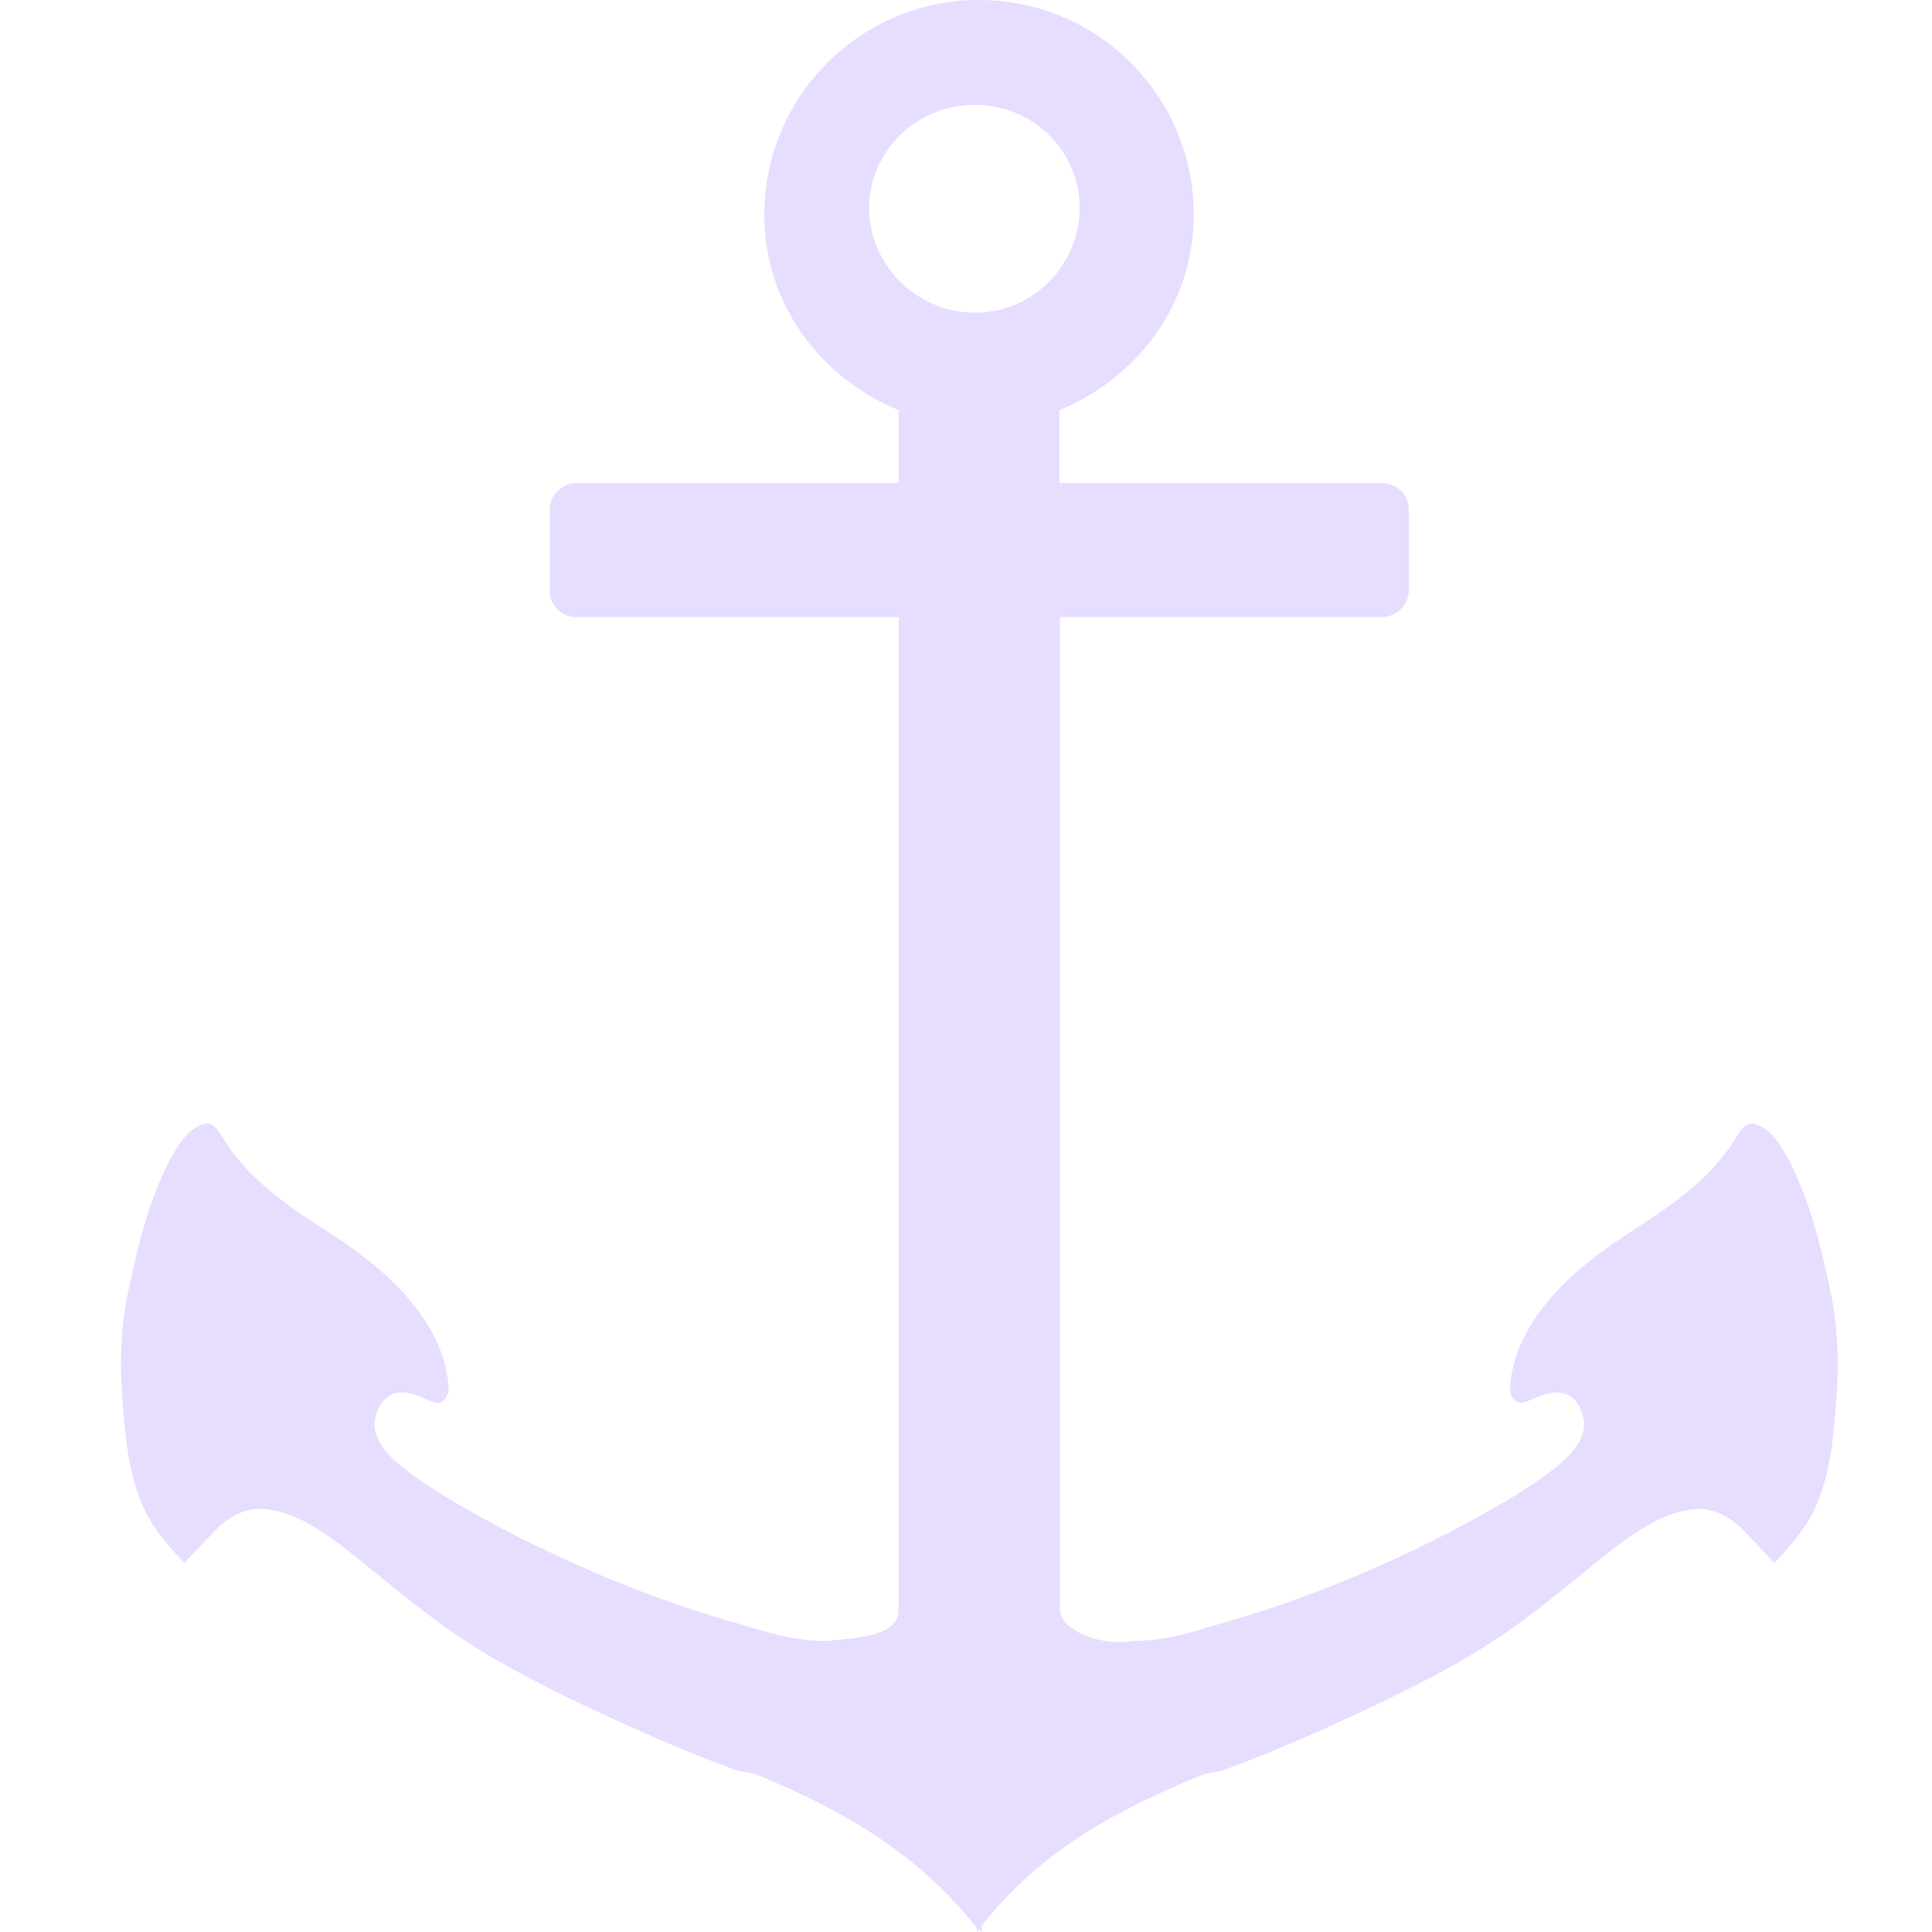 <svg xmlns="http://www.w3.org/2000/svg" width="16" height="16" version="1.1">
 <path fill="#e6ddff" d="m 8.108,8.469e-5 c -0.983,0 -1.778,0.797 -1.778,1.778 -2.153e-4,0.74 0.465,1.352 1.111,1.618 V 4 H 4.775 c -0.118,0 -0.222,0.097 -0.222,0.222 v 0.667 c 0,0.126 0.097,0.222 0.222,0.222 h 2.667 v 8.222 c 0,0.228 -0.381,0.233 -0.597,0.257 -0.317,-0.002 -0.509,-0.083 -0.813,-0.167 -0.684,-0.2 -1.338,-0.478 -1.965,-0.812 -0.264,-0.146 -0.522,-0.289 -0.757,-0.479 -0.101,-0.086 -0.219,-0.211 -0.208,-0.354 0.014,-0.108 0.069,-0.223 0.188,-0.243 0.107,-0.017 0.204,0.04 0.299,0.076 0.082,0.035 0.138,-0.064 0.125,-0.132 -0.013,-0.179 -0.074,-0.345 -0.167,-0.5 -0.193,-0.318 -0.49,-0.554 -0.799,-0.757 -0.329,-0.21 -0.68,-0.441 -0.889,-0.778 -0.042,-0.062 -0.087,-0.165 -0.18,-0.132 -0.129,0.042 -0.201,0.169 -0.264,0.278 -0.178,0.339 -0.267,0.704 -0.347,1.076 -0.066,0.296 -0.079,0.608 -0.055,0.91 0.024,0.302 0.044,0.607 0.167,0.889 0.077,0.185 0.212,0.334 0.347,0.479 0.086,-0.091 0.176,-0.189 0.264,-0.278 0.114,-0.115 0.257,-0.189 0.424,-0.167 0.227,0.029 0.433,0.167 0.611,0.299 0.252,0.196 0.487,0.4 0.743,0.59 0.406,0.31 0.853,0.537 1.313,0.757 0.383,0.178 0.776,0.355 1.174,0.5 0.071,0.031 0.15,0.03 0.222,0.056 0.715,0.297 1.317,0.644 1.812,1.264 4.308e-4,0.009 -4.307e-4,0.027 0,0.035 0.006,-0.006 0.015,-0.013 0.021,-0.022 0.006,0.006 0.015,0.013 0.021,0.022 0.004,-0.017 -0.011,-0.042 0,-0.055 0.487,-0.618 1.102,-0.948 1.813,-1.243 0.072,-0.026 0.151,-0.024 0.222,-0.056 0.397,-0.145 0.791,-0.322 1.173,-0.5 0.46,-0.22 0.907,-0.447 1.313,-0.757 0.256,-0.19 0.491,-0.395 0.743,-0.59 0.179,-0.132 0.384,-0.269 0.611,-0.299 0.167,-0.022 0.309,0.052 0.424,0.166 0.088,0.089 0.178,0.187 0.264,0.278 0.135,-0.145 0.27,-0.294 0.347,-0.479 0.122,-0.282 0.143,-0.587 0.167,-0.889 0.023,-0.301 0.01,-0.614 -0.056,-0.91 -0.08,-0.372 -0.169,-0.738 -0.347,-1.076 -0.063,-0.109 -0.135,-0.236 -0.264,-0.278 -0.093,-0.033 -0.139,0.07 -0.18,0.132 -0.209,0.336 -0.56,0.567 -0.889,0.778 -0.308,0.203 -0.606,0.439 -0.799,0.757 -0.093,0.155 -0.154,0.321 -0.167,0.5 -0.013,0.068 0.043,0.167 0.125,0.132 0.095,-0.036 0.191,-0.093 0.299,-0.076 0.119,0.019 0.174,0.135 0.187,0.243 0.011,0.143 -0.107,0.268 -0.208,0.354 -0.235,0.19 -0.493,0.333 -0.757,0.479 -0.627,0.335 -1.281,0.612 -1.965,0.812 -0.303,0.084 -0.496,0.165 -0.813,0.167 -0.272,0.048 -0.597,-0.099 -0.597,-0.257 V 5.111 h 2.667 c 0.103,0 0.222,-0.089 0.222,-0.222 V 4.222 c 0,-0.129 -0.104,-0.222 -0.222,-0.222 H 8.774 V 3.396 C 9.42,3.13 9.886,2.518 9.886,1.778 9.886,0.797 9.091,8.469e-5 8.108,8.469e-5 Z M 8.073,0.868 c 0.477,0 0.868,0.378 0.868,0.854 C 8.941,2.199 8.55,2.59 8.073,2.59 7.596,2.59 7.198,2.199 7.198,1.722 7.198,1.246 7.596,0.868 8.073,0.868 Z"/>
</svg>
